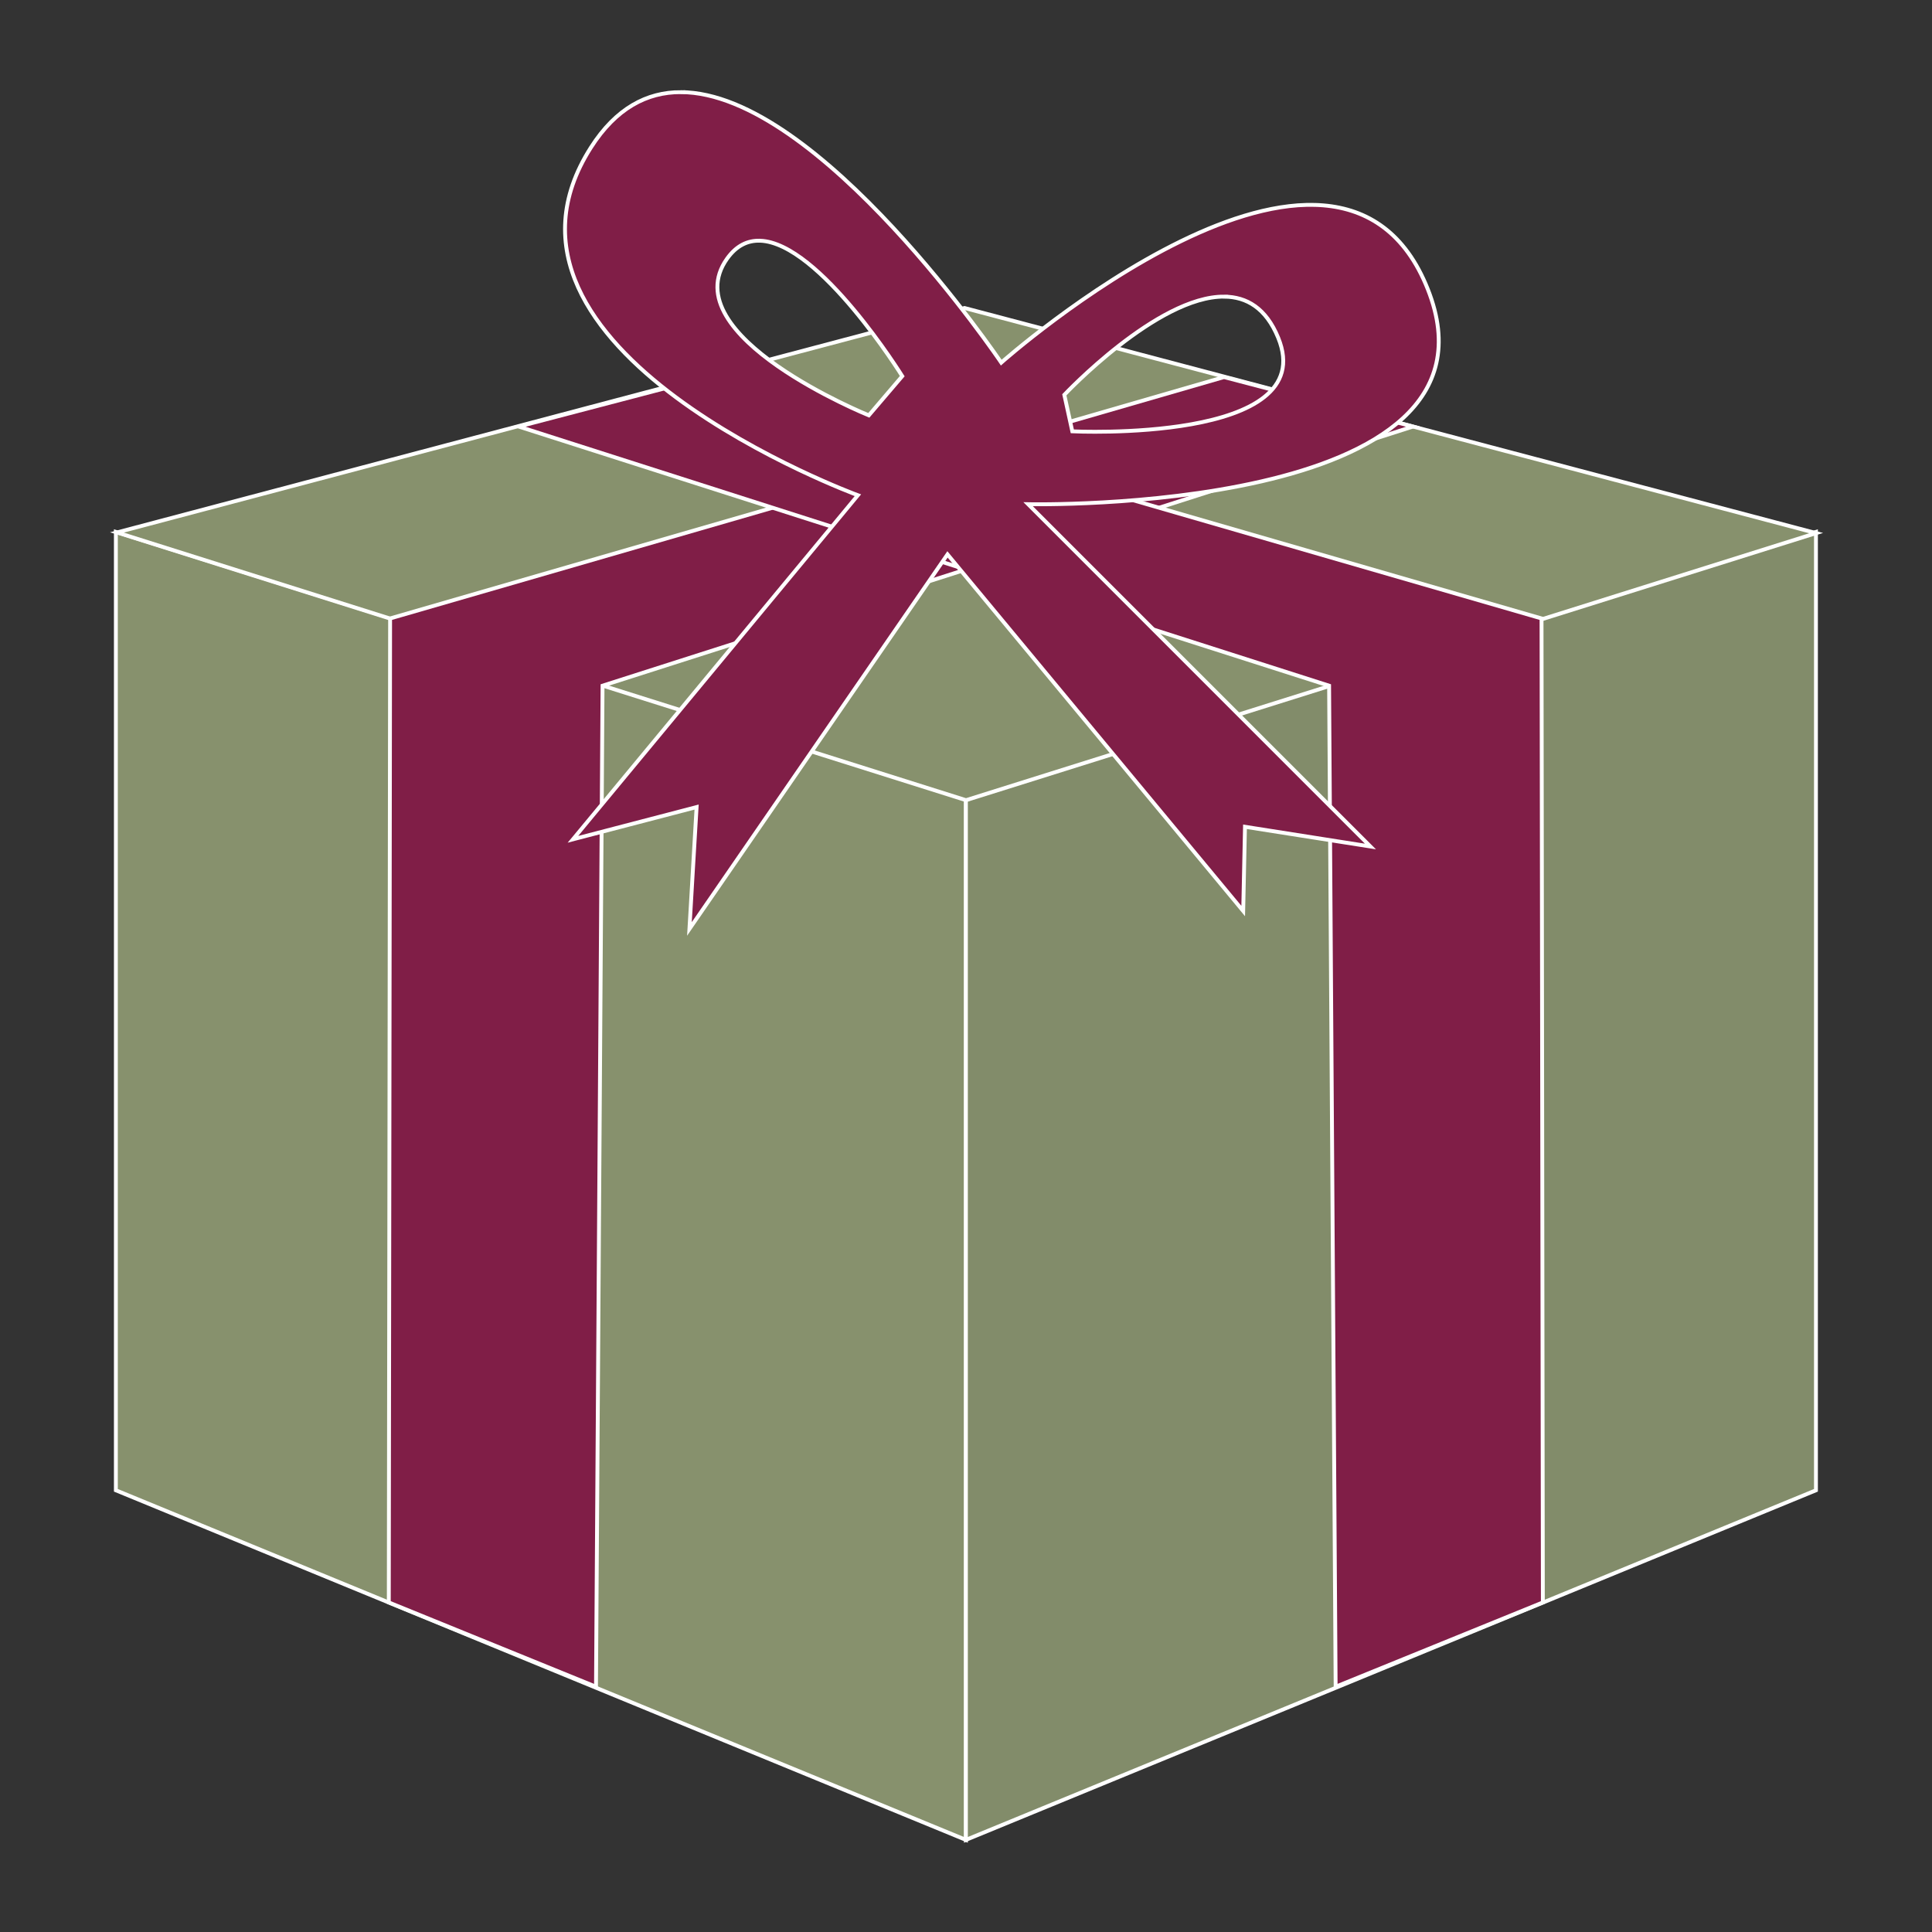 <?xml version="1.0" encoding="UTF-8" standalone="no"?>
<!-- Created with Inkscape (http://www.inkscape.org/) -->

<svg
   width="1000"
   height="1000"
   viewBox="0 0 264.583 264.583"
   version="1.1"
   id="svg5"
   inkscape:version="1.2.2 (732a01da63, 2022-12-09)"
   sodipodi:docname="present.svg"
   inkscape:export-filename="..\..\..\..\Education\IT Arkitektur KEA\Webteknologi\generative-ai-tool\present.svg"
   inkscape:export-xdpi="96"
   inkscape:export-ydpi="96"
   xmlns:inkscape="http://www.inkscape.org/namespaces/inkscape"
   xmlns:sodipodi="http://sodipodi.sourceforge.net/DTD/sodipodi-0.dtd"
   xmlns="http://www.w3.org/2000/svg"
   xmlns:svg="http://www.w3.org/2000/svg">
  <rect x="0" y="0" width="264.583" height="264.583" fill="#333333" stroke="none"/>
  <sodipodi:namedview
     id="namedview7"
     pagecolor="#ffffff"
     bordercolor="#000000"
     borderopacity="0.25"
     inkscape:showpageshadow="2"
     inkscape:pageopacity="0.0"
     inkscape:pagecheckerboard="0"
     inkscape:deskcolor="#d1d1d1"
     inkscape:document-units="mm"
     showgrid="false"
     inkscape:zoom="0.5"
     inkscape:cx="293"
     inkscape:cy="493"
     inkscape:window-width="1920"
     inkscape:window-height="991"
     inkscape:window-x="-9"
     inkscape:window-y="-9"
     inkscape:window-maximized="1"
     inkscape:current-layer="layer1" />
  <defs
     id="defs2" />
  <g
     inkscape:label="Layer 1"
     inkscape:groupmode="layer"
     id="layer1">
    <path
       style="fill:#87916d;fill-opacity:1;stroke:#ffffff;stroke-width:0.529;stroke-dasharray:none;stroke-opacity:1;paint-order:stroke fill markers"
       d="M 132.279,109.421 V 251.966 L 15.868,204.092 V 72.843 Z"
       id="path236" />
    <path
       style="fill:#828c6a;fill-opacity:1;stroke:#ffffff;stroke-width:0.529;stroke-dasharray:none;stroke-opacity:1;paint-order:stroke fill markers"
       d="M 132.279,109.421 V 251.966 L 248.69,204.092 V 72.843 Z"
       id="path238" />
    <path
       style="fill:#87916d;fill-opacity:1;stroke:#ffffff;stroke-width:0.529;stroke-dasharray:none;stroke-opacity:1;paint-order:stroke fill markers"
       d="M 16.019,72.916 132.08,42.178 248.715,73.006 132.292,109.584 Z"
       id="path348"
       sodipodi:nodetypes="ccccc" />
    <path
       style="fill:#801e47;fill-opacity:1;stroke:#ffffff;stroke-width:0.529;stroke-dasharray:none;stroke-opacity:1;paint-order:stroke fill markers"
       d="M 53.245,219.45 53.424,84.696 167.625,51.641 193.494,58.417 82.517,93.904 81.621,230.995 Z"
       id="path2821"
       sodipodi:nodetypes="ccccccc" />
    <path
       style="fill:#801e47;fill-opacity:1;stroke:#ffffff;stroke-width:0.529;stroke-dasharray:none;stroke-opacity:1;paint-order:stroke fill markers"
       d="M 211.29,219.45 211.11,84.696 96.91,51.641 71.04,58.417 182.017,93.904 182.913,230.995 Z"
       id="path3549"
       sodipodi:nodetypes="ccccccc" />
    <path
       id="path6509"
       style="fill:#801e47;fill-opacity:1;stroke:#ffffff;stroke-width:0.529;stroke-dasharray:none;stroke-opacity:1;paint-order:stroke fill markers"
       d="m 93.217,12.618 c -4.6,-0.003 -8.847,2.174 -12.299,7.591 -17.671,27.733 36.568,47.612 36.568,47.612 l -39.023,47.122 16.935,-4.417 -0.982,16.689 35.342,-51.294 40.495,48.84 0.245,-11.536 17.18,2.7 -46.876,-46.876 c 0,0 67.001,1.473 54.729,-29.451 -12.271,-30.924 -58.411,10.062 -58.411,10.062 0,0 -24.95,-37.028 -43.904,-37.042 z m 10.876,20.347 c 8.144,0.285 19.469,18.548 19.469,18.548 l -4.581,5.368 c 0,0 -26.904,-10.892 -19.419,-21.445 1.287,-1.814 2.84,-2.529 4.53,-2.47 z m 63.568,7.657 c 3.058,0.028 5.72,1.569 7.383,5.628 5.939,14.5 -28.195,12.82 -28.195,12.82 l -1.093,-5 c 0,0 12.733,-13.533 21.906,-13.449 z" />
  </g>
</svg>
